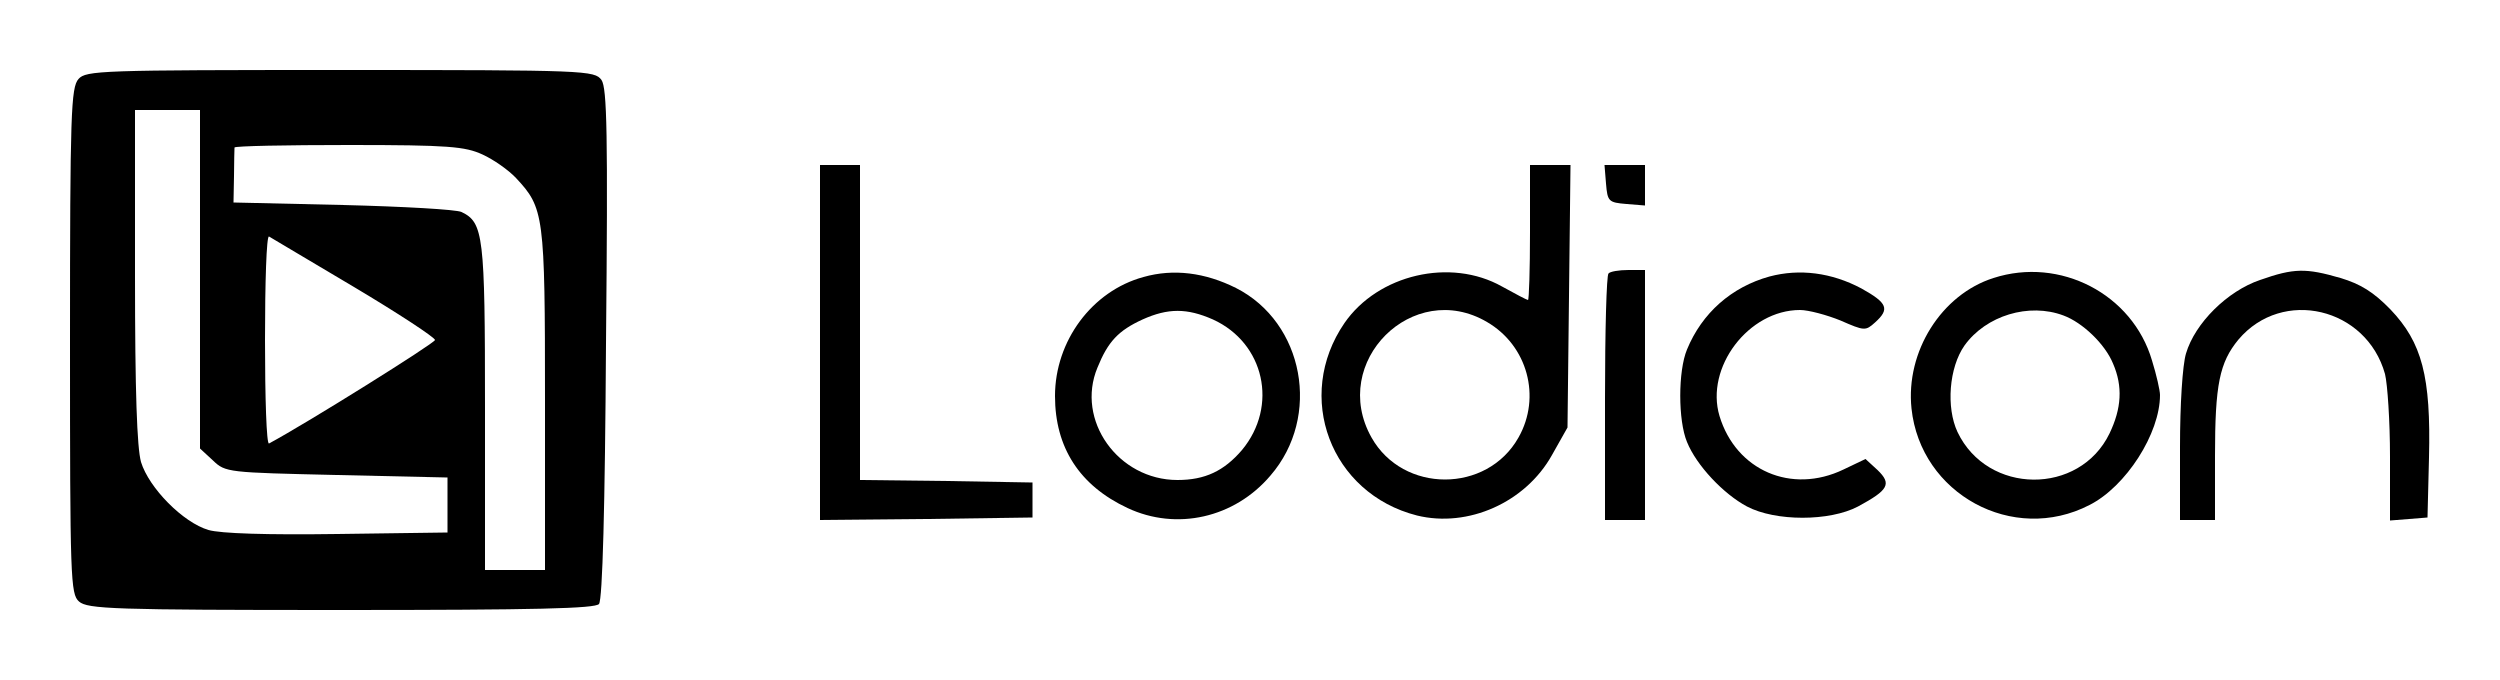 <?xml version="1.0" standalone="no"?>
<!DOCTYPE svg PUBLIC "-//W3C//DTD SVG 20010904//EN"
 "http://www.w3.org/TR/2001/REC-SVG-20010904/DTD/svg10.dtd">
<svg version="1.0" xmlns="http://www.w3.org/2000/svg"
 width="500pt" height="136pt" viewBox="0 0 500 136"
 preserveAspectRatio="xMidYMid meet">

<g transform="translate(0,136) scale(0.1,-0.1)"
fill="#000000" stroke="none">
<path d="M157 1202 c-15 -17 -17 -68 -17 -524 0 -476 1 -506 18 -521 17 -15
68 -17 524 -17 392 0 508 3 516 12 7 9 12 193 14 521 4 420 2 511 -9 527 -14
19 -29 20 -522 20 -479 0 -509 -1 -524 -18z m243 -400 l0 -339 26 -24 c25 -24
30 -24 247 -29 l222 -5 0 -55 0 -55 -220 -3 c-142 -2 -234 1 -258 8 -51 15
-119 84 -135 136 -8 29 -12 139 -12 373 l0 331 65 0 65 0 0 -338z m565 249
c22 -10 52 -31 67 -47 56 -60 58 -73 58 -444 l0 -340 -60 0 -60 0 0 325 c0
344 -3 370 -47 391 -10 5 -116 11 -237 14 l-219 5 1 53 c0 28 1 54 1 57 1 3
103 5 229 5 200 0 232 -3 267 -19z m-257 -265 c89 -53 162 -101 162 -106 0 -6
-254 -165 -332 -207 -5 -2 -8 91 -8 207 0 116 3 209 8 207 4 -2 80 -48 170
-101z"/>
<path d="M1640 675 l0 -355 213 2 212 3 0 35 0 35 -172 3 -173 2 0 315 0 315
-40 0 -40 0 0 -355z"/>
<path d="M3060 895 c0 -74 -2 -135 -4 -135 -2 0 -25 12 -52 27 -103 58 -248
24 -315 -73 -101 -147 -28 -341 145 -385 102 -25 217 26 270 121 l31 55 3 263
3 262 -40 0 -41 0 0 -135z m-86 -179 c81 -47 109 -150 63 -231 -63 -112 -231
-112 -294 0 -85 151 83 318 231 231z"/>
<path d="M3212 993 c3 -36 5 -38 41 -41 l37 -3 0 40 0 41 -41 0 -40 0 3 -37z"/>
<path d="M2287 806 c-103 -28 -177 -128 -177 -238 0 -103 49 -179 145 -224 98
-46 214 -20 286 65 102 118 67 306 -69 375 -62 31 -125 39 -185 22z m139 -85
c103 -47 131 -173 58 -261 -36 -42 -74 -60 -129 -60 -119 0 -204 120 -160 225
21 52 42 74 90 96 51 23 89 23 141 0z"/>
<path d="M3217 813 c-4 -3 -7 -116 -7 -250 l0 -243 40 0 40 0 0 250 0 250 -33
0 c-19 0 -37 -3 -40 -7z"/>
<path d="M3539 807 c-76 -21 -135 -73 -165 -146 -18 -43 -18 -142 0 -185 19
-47 73 -104 120 -129 57 -30 165 -30 222 0 61 33 68 45 39 73 l-24 22 -44 -21
c-104 -50 -215 -2 -248 107 -29 97 58 212 161 212 17 0 54 -10 81 -21 48 -21
50 -21 69 -4 30 27 25 39 -27 68 -60 32 -124 40 -184 24z"/>
<path d="M3987 804 c-104 -33 -176 -147 -164 -261 18 -171 203 -272 356 -193
73 37 141 143 141 220 0 9 -7 40 -16 69 -39 133 -184 208 -317 165z m140 -75
c38 -14 83 -57 99 -96 20 -46 17 -90 -7 -140 -60 -124 -244 -123 -304 3 -23
49 -17 129 14 173 43 60 129 86 198 60z"/>
<path d="M4520 800 c-65 -22 -130 -86 -148 -147 -7 -23 -12 -102 -12 -187 l0
-146 35 0 35 0 0 128 c0 143 9 187 47 233 88 104 256 64 293 -69 5 -20 10 -95
10 -165 l0 -128 38 3 37 3 3 120 c4 162 -14 230 -77 296 -34 35 -60 51 -100
63 -69 20 -93 20 -161 -4z"/>
</g>
</svg>
